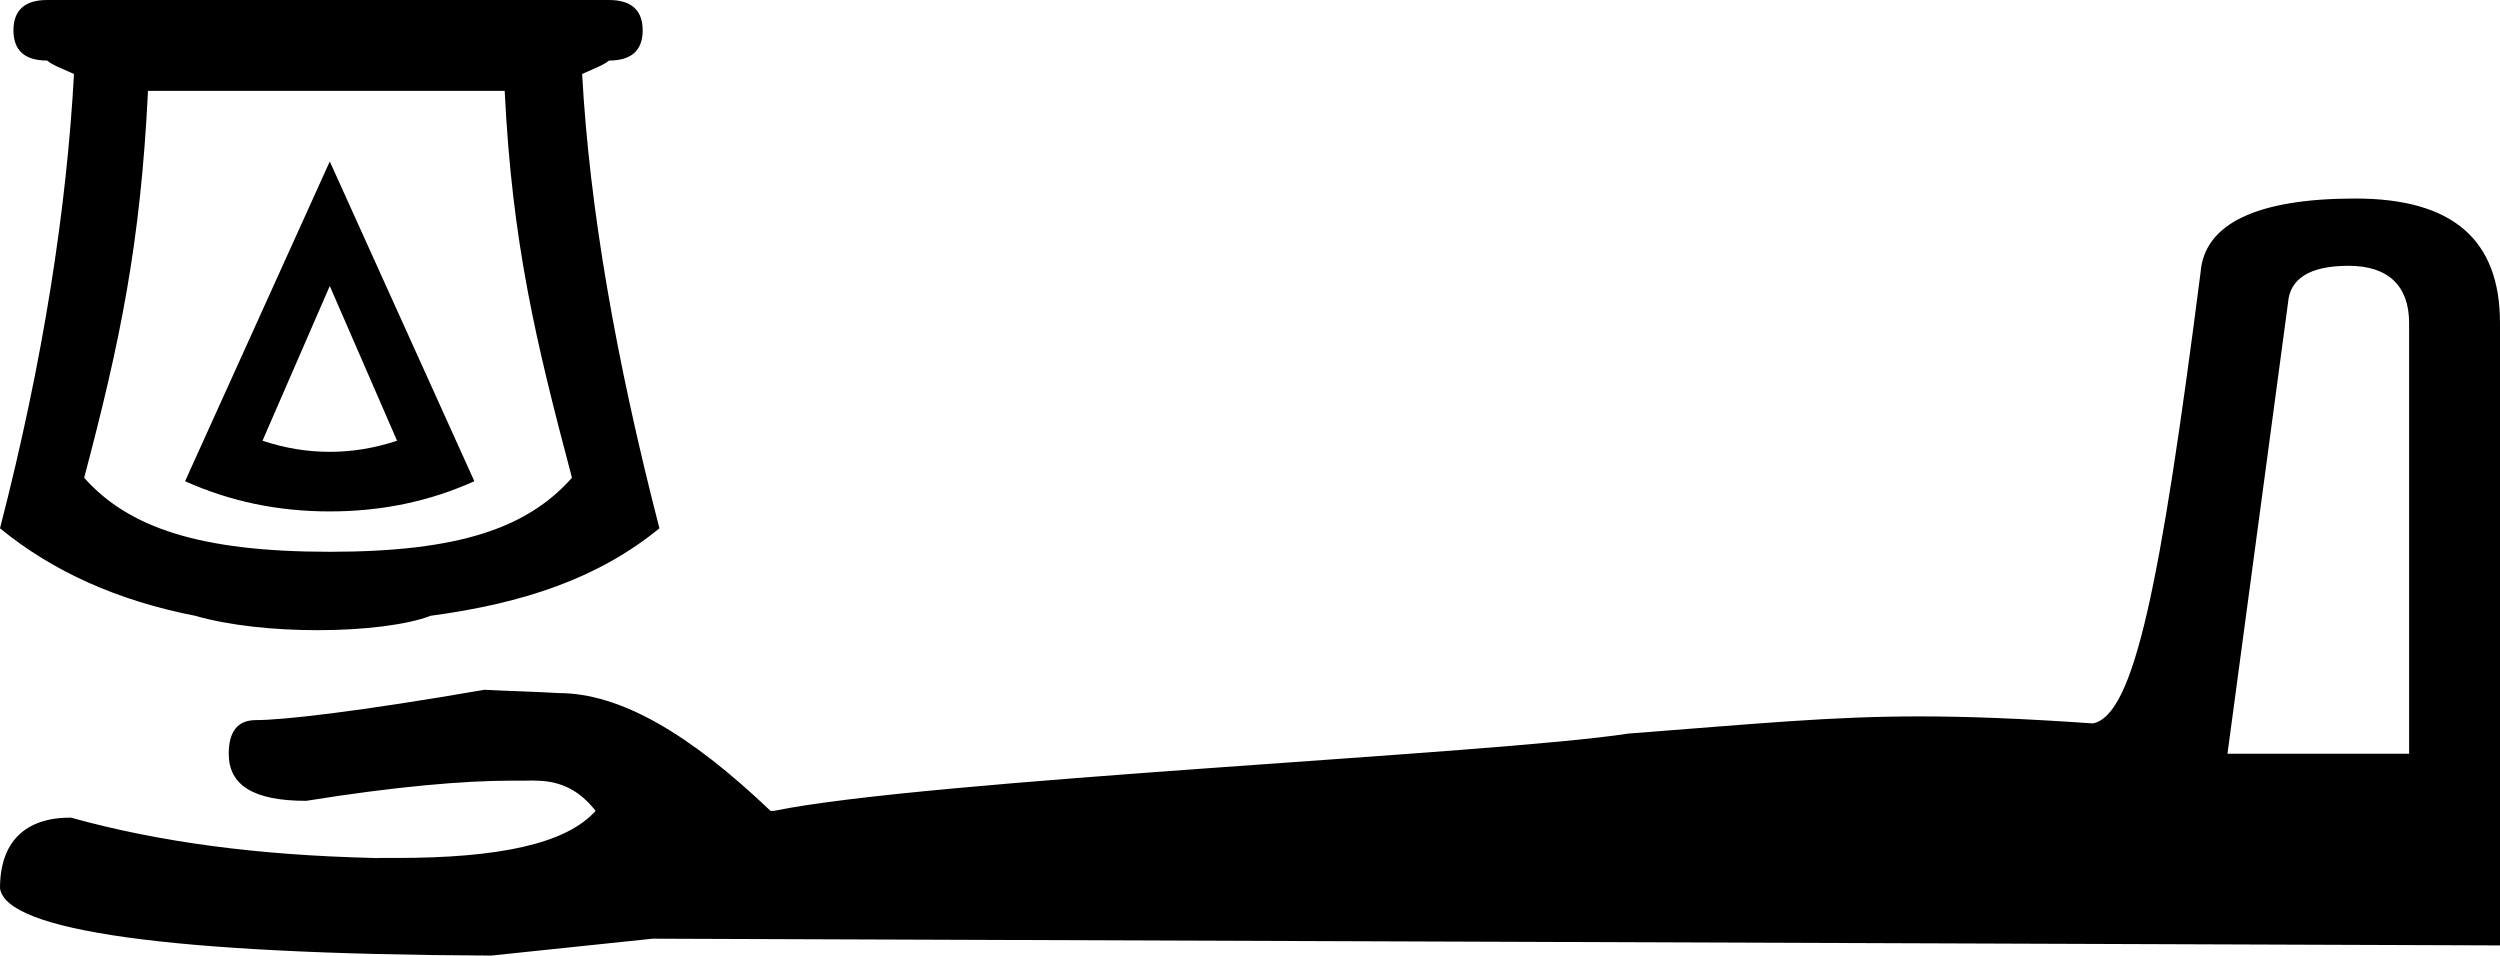 <?xml version='1.0' encoding ='UTF-8' standalone='yes'?>
<svg width='18.209' height='6.96' xmlns='http://www.w3.org/2000/svg' xmlns:xlink='http://www.w3.org/1999/xlink' xmlns:inkscape='http://www.inkscape.org/namespaces/inkscape'>
<path style='fill:#000000; stroke:none' d=' M 2.402 2.083  L 2.892 3.21  C 2.73 3.264 2.566 3.291 2.402 3.291  C 2.237 3.291 2.073 3.264 1.912 3.21  L 2.402 2.083  Z  M 2.402 1.176  L 1.348 3.505  C 1.678 3.653 2.025 3.725 2.402 3.725  C 2.778 3.725 3.126 3.653 3.455 3.505  L 2.402 1.176  Z  M 3.676 0.662  C 3.73 1.772 3.904 2.491 4.166 3.48  C 3.843 3.843 3.35 4.019 2.402 4.019  C 1.453 4.019 0.936 3.843 0.613 3.48  C 0.875 2.491 1.024 1.772 1.078 0.662  Z  M 0.343 0  C 0.182 0 0.098 0.073 0.098 0.221  C 0.098 0.369 0.182 0.441 0.343 0.441  C 0.383 0.475 0.452 0.499 0.539 0.539  C 0.485 1.522 0.316 2.623 0 3.848  C 0.386 4.164 0.858 4.375 1.421 4.485  C 1.675 4.558 2.004 4.59 2.313 4.59  C 2.652 4.59 2.967 4.551 3.137 4.485  C 3.816 4.394 4.359 4.211 4.803 3.848  C 4.487 2.623 4.294 1.522 4.24 0.539  C 4.327 0.499 4.395 0.475 4.436 0.441  C 4.597 0.441 4.681 0.369 4.681 0.221  C 4.681 0.073 4.597 0 4.436 0  Z  M 17.106 1.936  C 17.393 1.936 17.547 2.08 17.547 2.353  L 17.547 5.49  L 16.224 5.49  L 16.665 2.206  C 16.678 2.032 16.819 1.936 17.106 1.936  Z  M 17.155 1.446  C 16.445 1.446 16.055 1.626 16.028 1.985  C 15.735 4.267 15.544 5.212 15.243 5.269  C 14.723 5.233 14.332 5.218 13.98 5.218  C 13.333 5.218 12.816 5.27 11.861 5.343  C 10.891 5.493 6.747 5.678 5.637 5.906  L 5.612 5.906  C 5.023 5.344 4.517 5.048 4.068 5.048  C 3.903 5.038 3.716 5.034 3.529 5.024  C 2.604 5.184 2.061 5.245 1.863 5.245  C 1.73 5.245 1.666 5.33 1.666 5.49  C 1.666 5.719 1.845 5.833 2.23 5.833  C 2.882 5.728 3.382 5.686 3.725 5.686  L 3.823 5.686  C 3.823 5.686 3.823 5.686 3.823 5.686  C 3.835 5.686 3.857 5.685 3.875 5.685  C 3.884 5.685 3.892 5.685 3.897 5.686  C 4.095 5.686 4.228 5.766 4.338 5.906  C 4.124 6.147 3.631 6.249 2.892 6.249  L 2.769 6.249  C 2.758 6.249 2.749 6.25 2.738 6.25  C 2.733 6.25 2.727 6.249 2.72 6.249  C 1.878 6.229 1.164 6.135 0.515 5.955  C 0.184 5.955 0 6.13 0 6.47  C 0.044 6.779 1.222 6.95 3.578 6.96  L 4.754 6.837  L 18.209 6.886  L 18.209 2.353  C 18.209 1.746 17.865 1.446 17.155 1.446  C 17.155 1.446 17.155 1.446 17.155 1.446  Z '/></svg>
